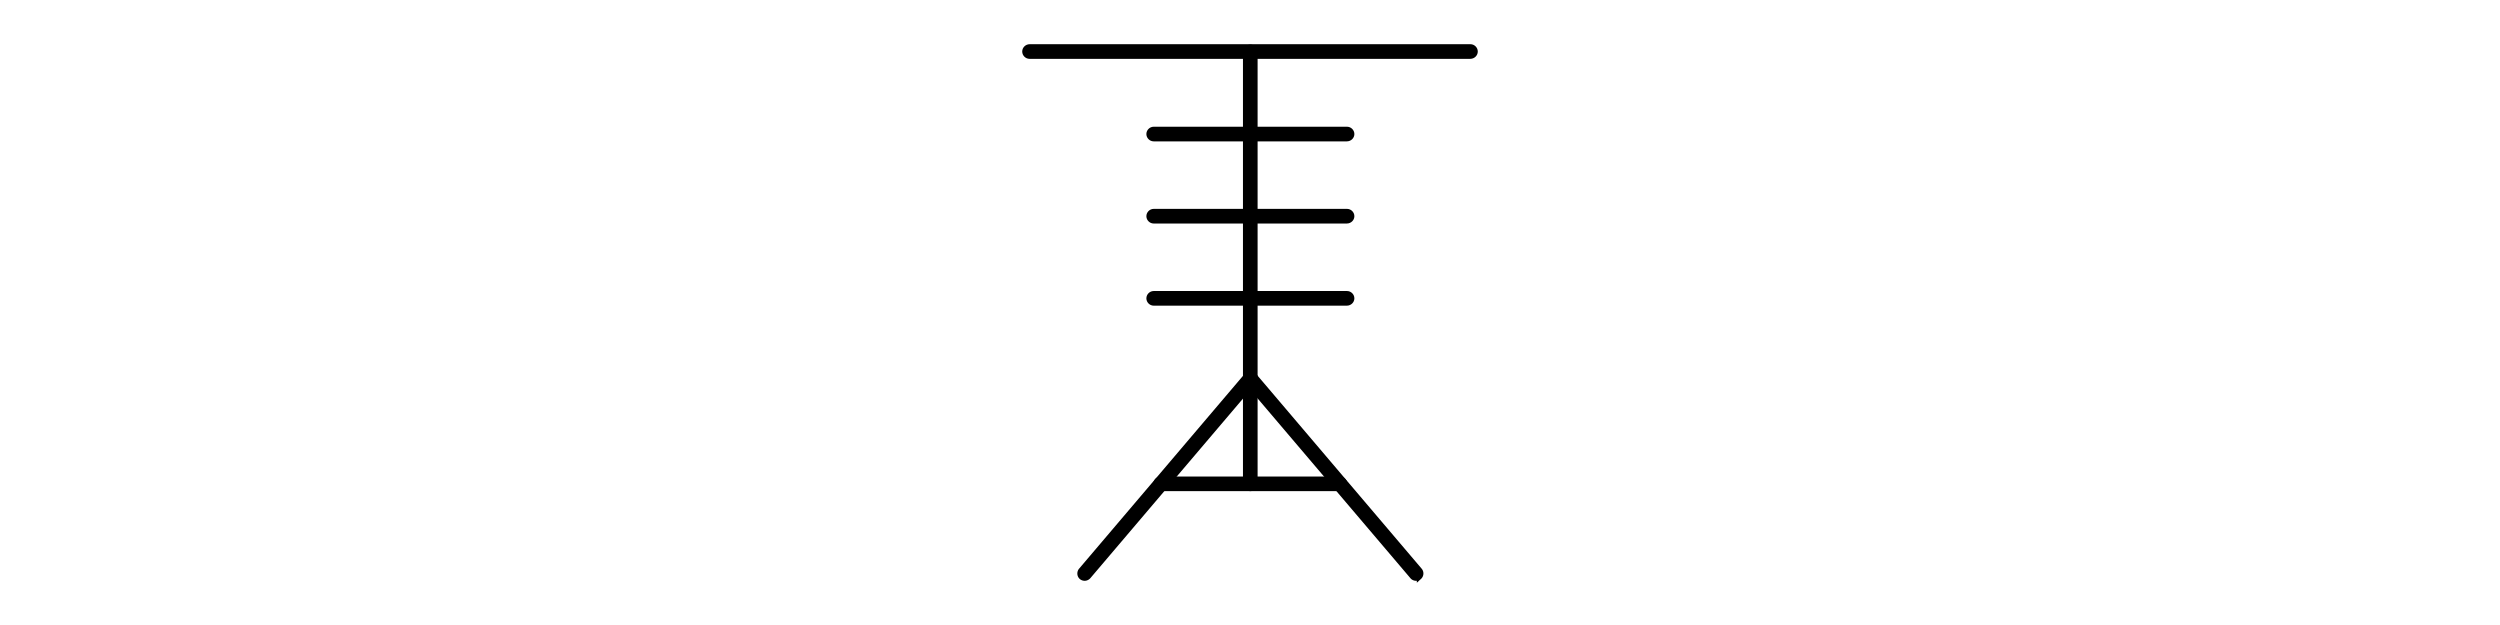 <svg xmlns="http://www.w3.org/2000/svg" xml:space="preserve"  viewBox="0 0 512 128"><g stroke="null"><path d="M301.113 11.551h-90.264c-.538 0-.999-.461-.999-.999s.461-.999 1.037-.999h90.264c.538 0 .999.461.999.999s-.461.999-1.037.999zm-25.274 16.901h-39.563c-.538 0-.999-.461-.999-.999 0-.538.461-.999.999-.999h39.601c.538 0 .999.461.999.999 0 .538-.461.999-1.037.999zm0 16.824h-39.563c-.538 0-.999-.461-.999-.999 0-.538.461-.999.999-.999h39.601c.538 0 .999.461.999.999 0 .538-.461.999-1.037.999zm0 16.824h-39.563c-.538 0-.999-.461-.999-.999 0-.538.461-.999.999-.999h39.601c.538 0 .999.461.999.999 0 .538-.461.999-1.037.999zm-1.421 37.988h-36.72c-.538 0-.999-.461-.999-.999s.461-.999.999-.999h36.72c.538 0 .999.461.999.999s-.422.999-.999.999z"/><path d="M256.058 100.087c-.538 0-.999-.461-.999-.999v-88.459c0-.538.461-.999.999-.999s.999.461.999.999v88.459c0 .576-.422.999-.999.999z"/><path d="M290.012 118.447c-.269 0-.576-.115-.768-.346l-33.955-39.947c-.346-.422-.307-1.037.115-1.421.422-.346 1.037-.307 1.421.115l33.955 39.947c.346.422.307 1.037-.115 1.421a1.043 1.043 0 0 1-.653.23z"/><path d="M222.141 118.447a1.043 1.043 0 0 1-.653-.23c-.422-.346-.461-.999-.115-1.421l33.955-39.947c.346-.422.999-.461 1.421-.115s.461.999.115 1.421l-33.955 39.947c-.23.231-.499.346-.768.346z"/></g></svg>